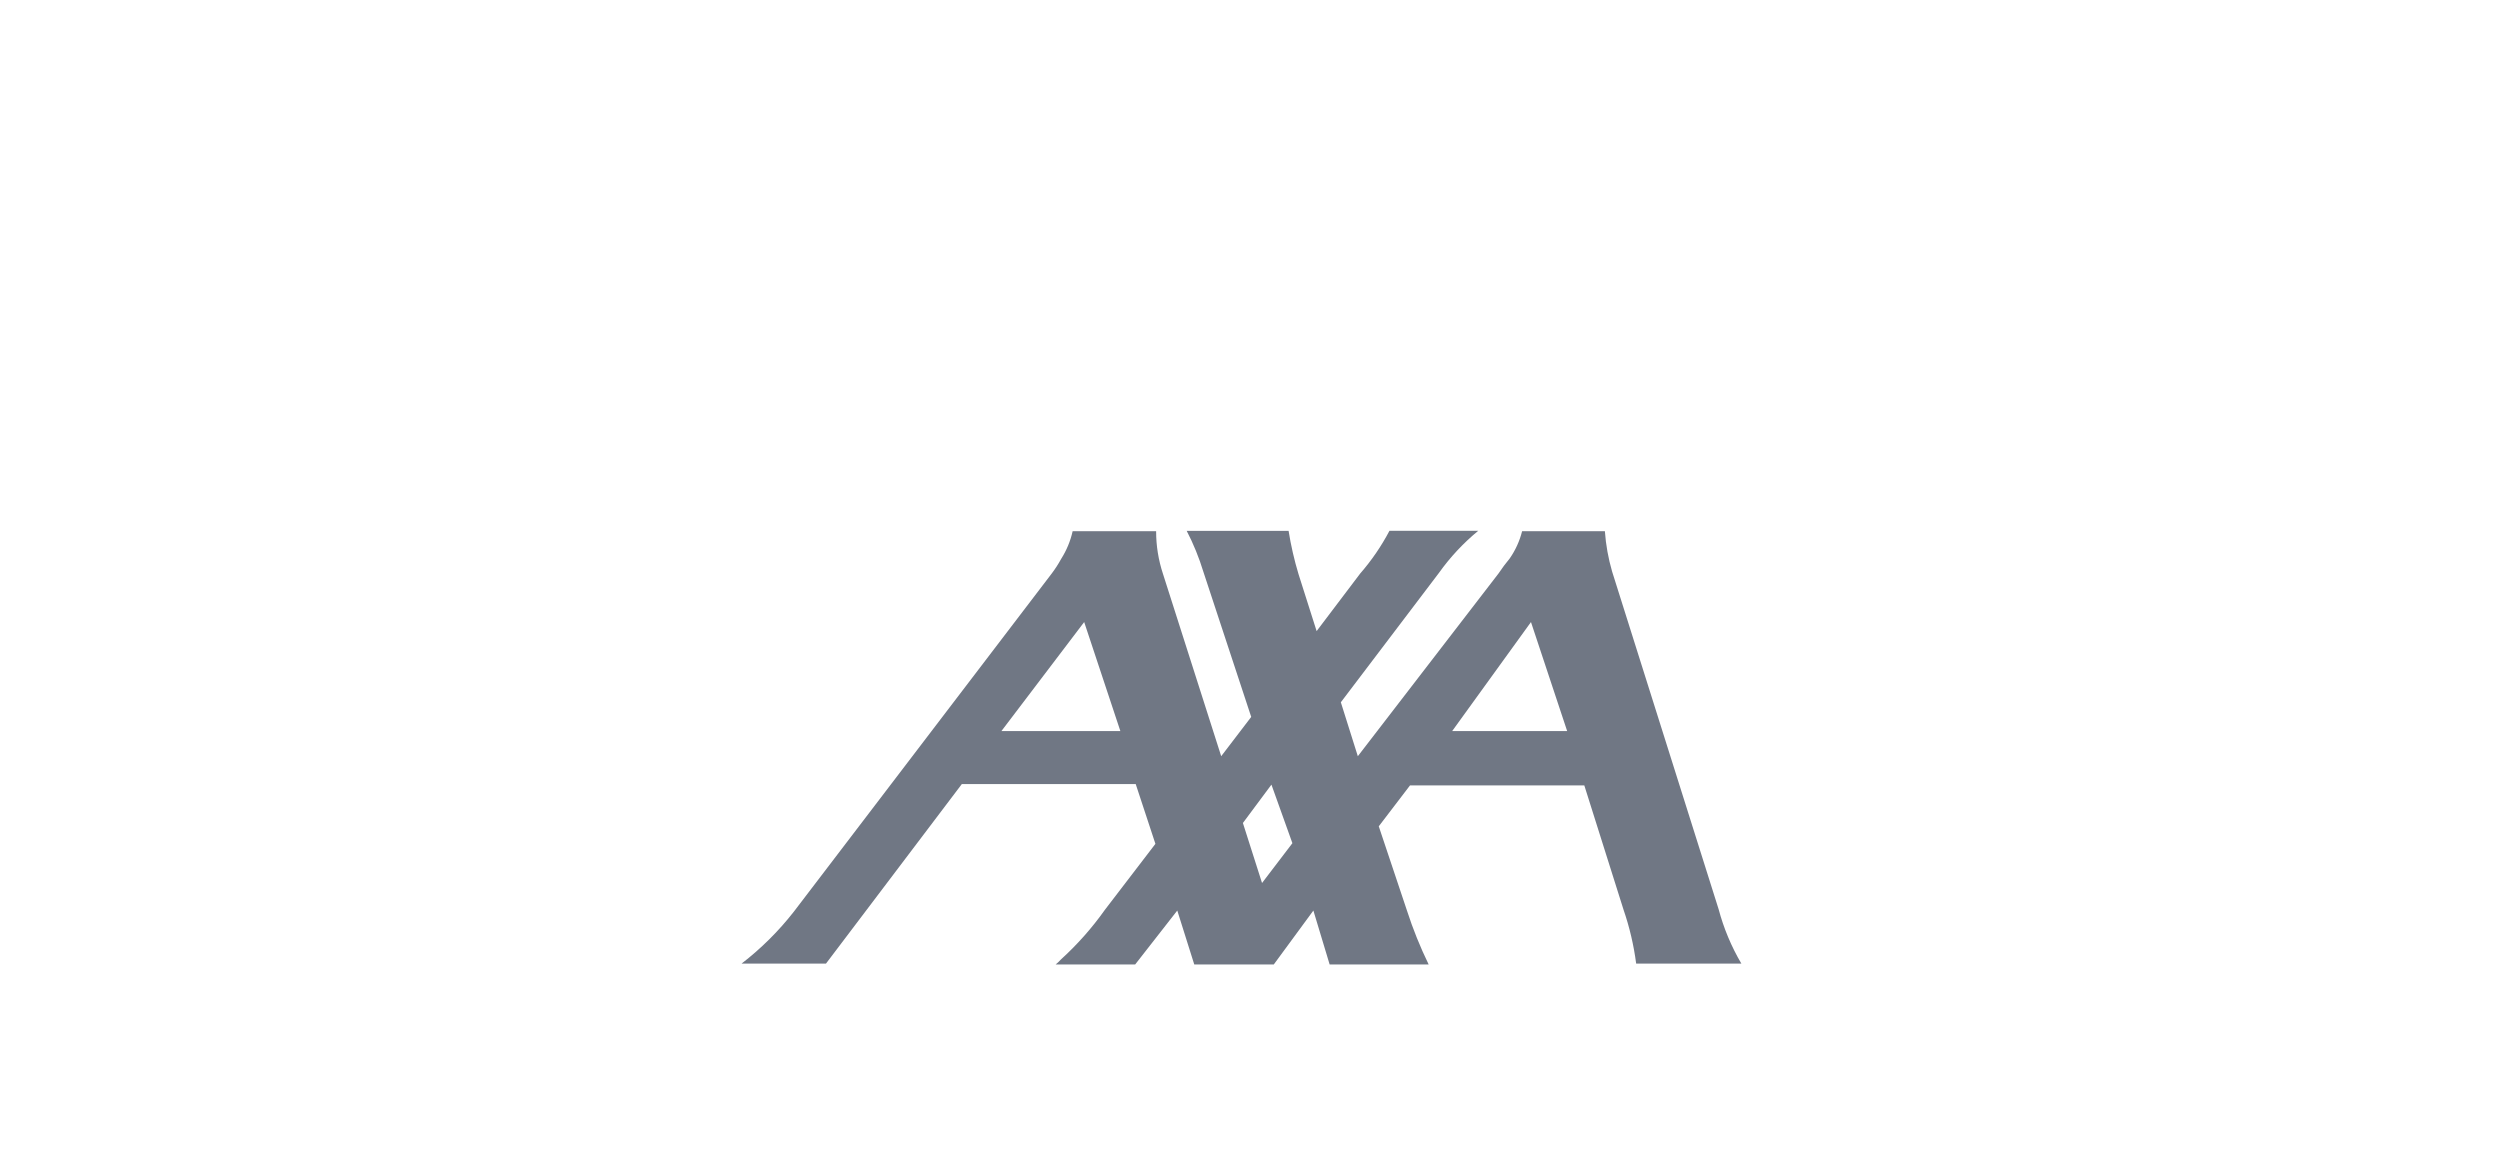 <svg width="146" height="68" viewBox="0 0 146 68" fill="none" xmlns="http://www.w3.org/2000/svg">
<path fill-rule="evenodd" clip-rule="evenodd" d="M100.367 53.098L94.148 33.381C93.924 32.611 93.782 31.821 93.725 31.022H88.891C88.749 31.588 88.506 32.124 88.174 32.605C87.937 32.891 87.715 33.188 87.509 33.497L79.297 44.163L78.305 41.013L84.037 33.454C84.689 32.54 85.459 31.715 86.327 31H81.144C80.673 31.894 80.099 32.732 79.434 33.496L76.891 36.856L75.834 33.531C75.584 32.702 75.39 31.858 75.254 31.003H69.304C69.699 31.766 70.023 32.563 70.274 33.383L73.071 41.868L71.318 44.163L67.919 33.518C67.652 32.712 67.516 31.87 67.518 31.022H62.642C62.514 31.598 62.285 32.148 61.967 32.647C61.806 32.944 61.622 33.228 61.418 33.497L46.366 53.234C45.478 54.372 44.45 55.393 43.306 56.276H48.236L56.172 45.788H66.325L67.476 49.281L64.521 53.14C63.771 54.198 62.907 55.172 61.945 56.045C61.855 56.147 61.756 56.24 61.65 56.325H66.294L68.753 53.176L69.745 56.325H74.389L76.701 53.176L77.651 56.325H83.434C82.938 55.306 82.514 54.254 82.166 53.176L80.52 48.257L82.346 45.866H92.523L94.813 53.123C95.165 54.146 95.412 55.201 95.552 56.273H101.695C101.11 55.279 100.664 54.211 100.367 53.098ZM58.483 42.694L63.316 36.328L65.429 42.694H58.483ZM73.703 51.567L72.585 48.063L74.252 45.823L75.476 49.242L73.703 51.567ZM84.807 42.694L89.409 36.328L91.522 42.694H84.807Z" fill="#4C5566" fill-opacity="0.8"/>
</svg>
